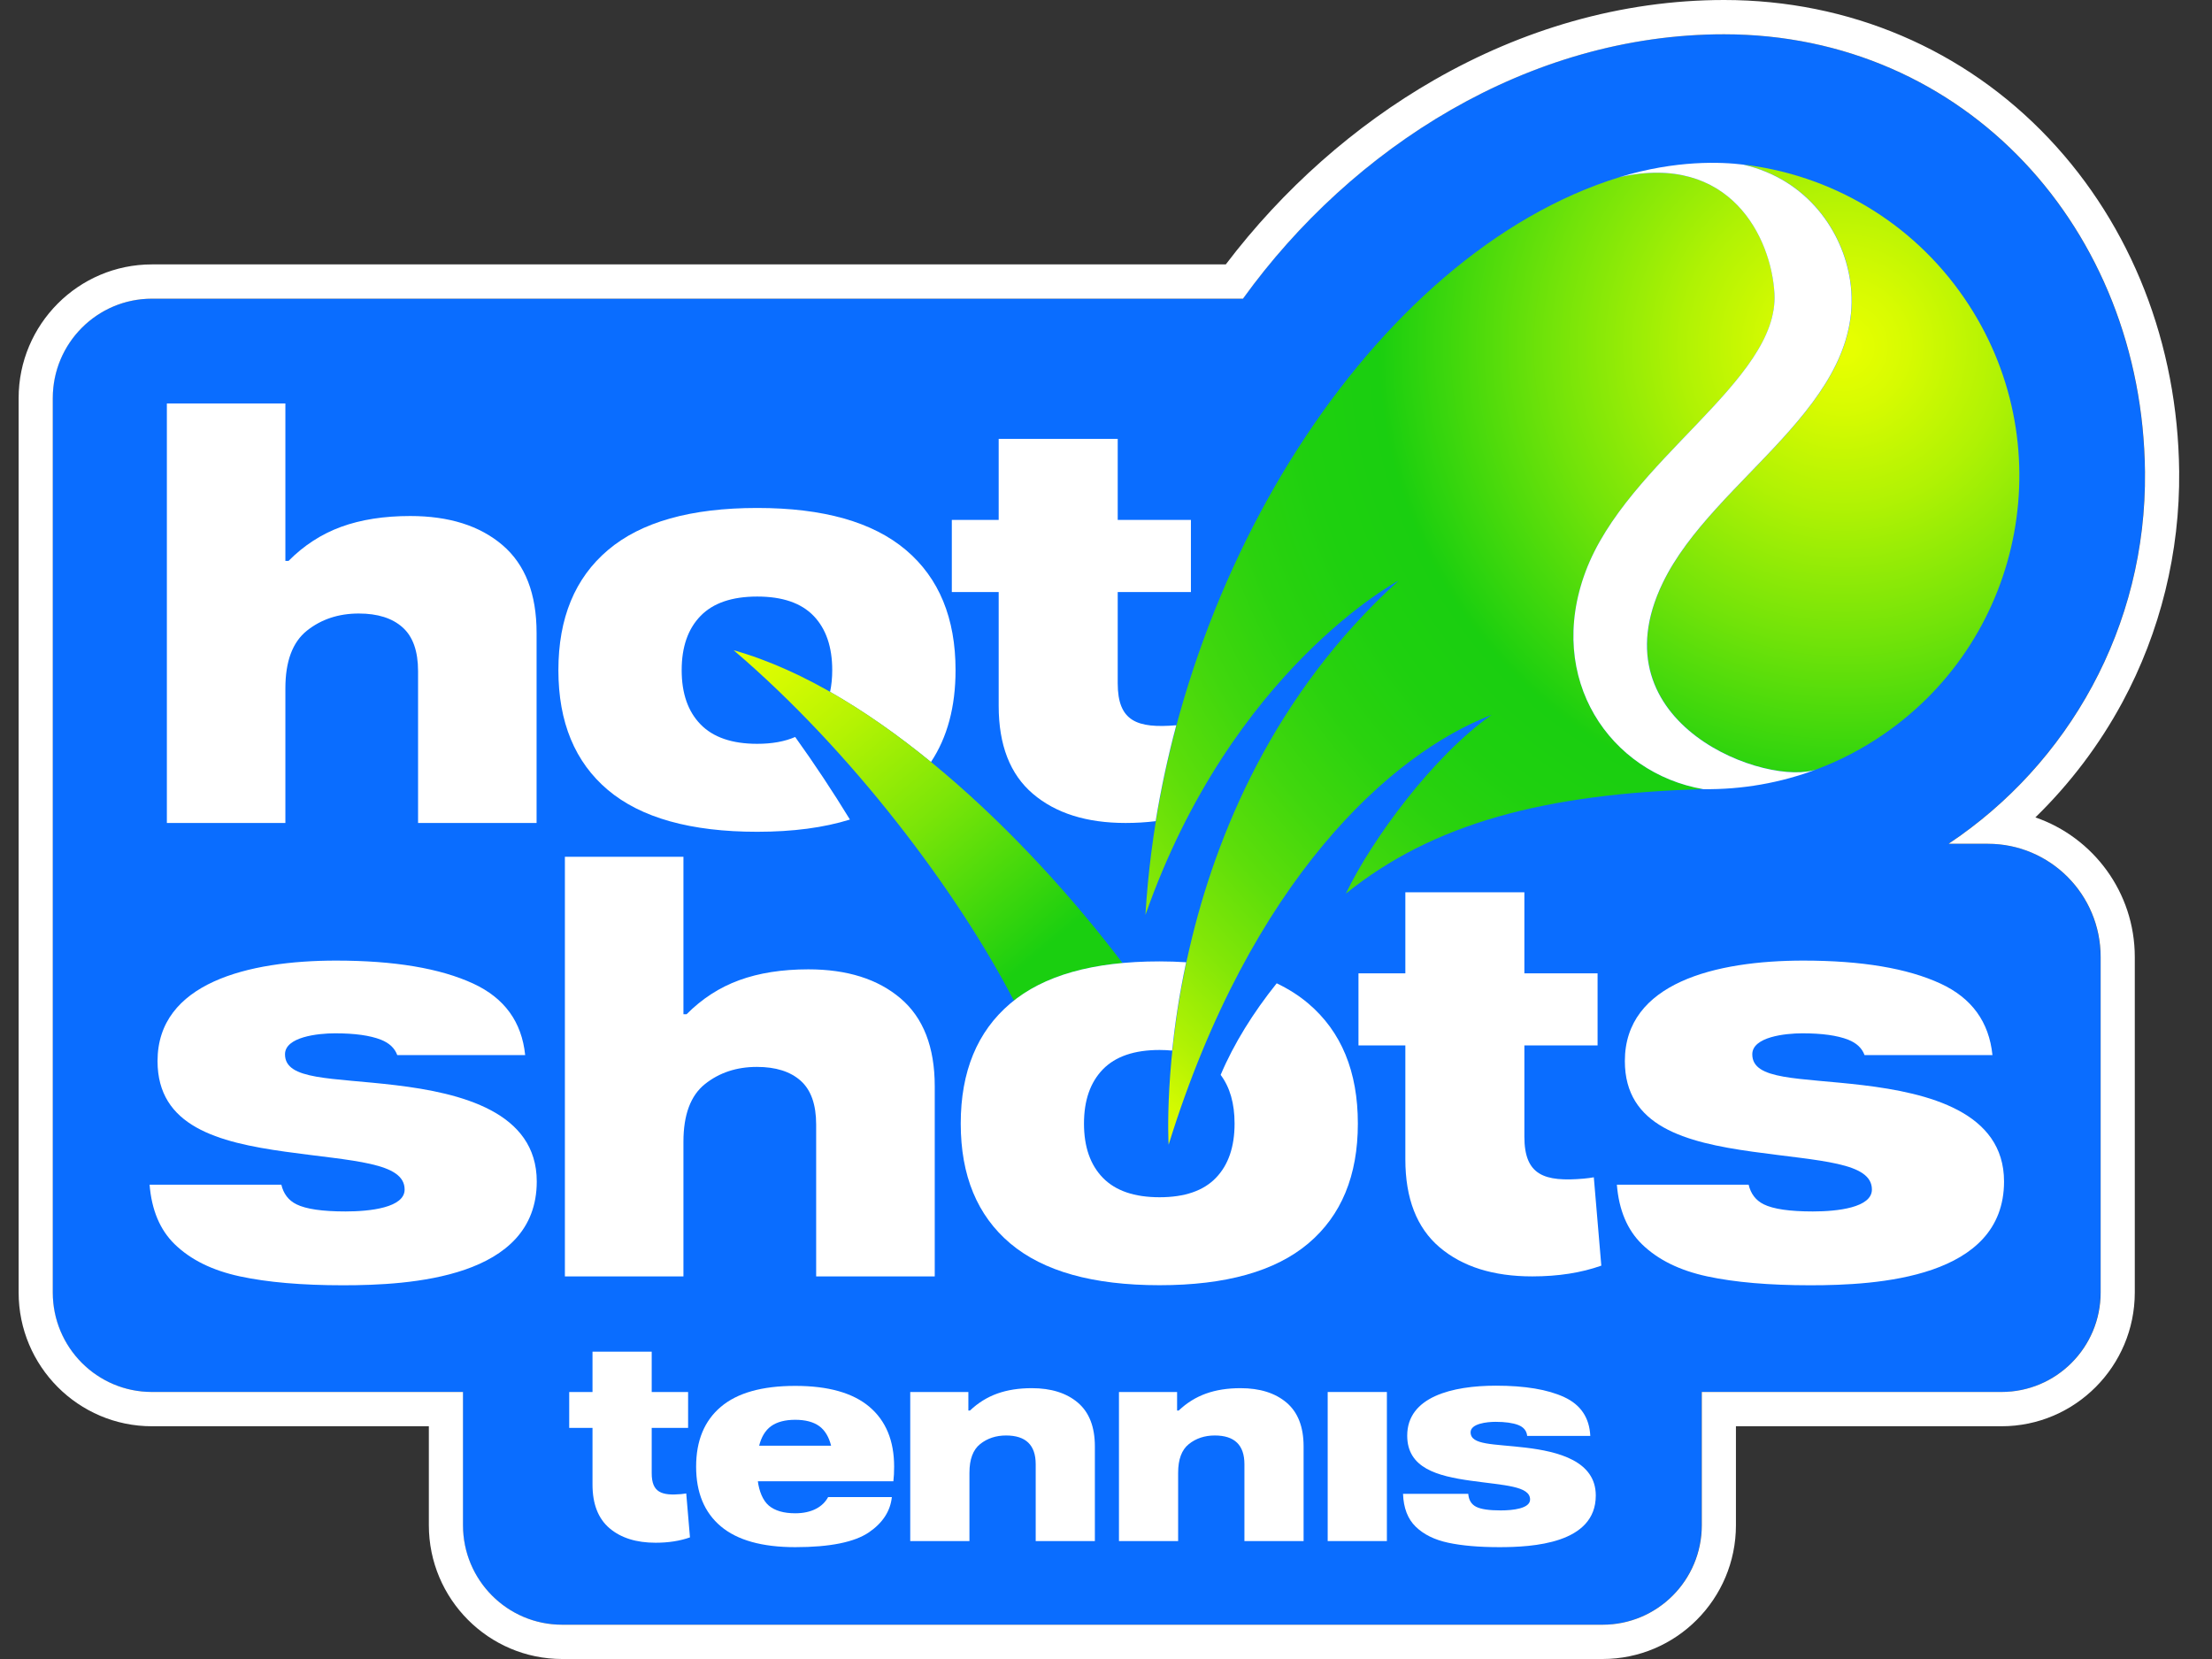 <svg width="64" height="48" viewBox="0 0 64 48" fill="none" xmlns="http://www.w3.org/2000/svg">
<rect x="0" y="0" width="64" height="48" fill="#333333" stroke="none"/>
<g id="Hotshots logo">
<g id="BG">
<g id="Group">
<path id="Vector" d="M57.511 24.413H56.375C59.836 22.107 62.106 18.143 62.058 13.649C61.982 6.635 56.867 0.992 49.878 0.992C44.221 0.992 39.112 4.268 35.96 8.642H4.391C2.807 8.642 1.523 9.931 1.523 11.521V37.396C1.523 38.986 2.807 40.275 4.391 40.275H13.393V44.13C13.393 45.72 14.677 47.008 16.26 47.008H46.366C47.95 47.008 49.234 45.72 49.234 44.13V40.275H57.906C59.49 40.275 60.774 38.986 60.774 37.396V27.688C60.774 25.879 59.313 24.413 57.511 24.413Z" fill="#0A6DFF"/>
<path id="Vector_2" d="M58.89 23.65C59.889 22.677 60.741 21.553 61.405 20.323C62.506 18.284 63.075 15.972 63.05 13.638C63.01 9.957 61.672 6.537 59.281 4.008C56.839 1.423 53.501 0 49.882 0C48.416 0 46.94 0.208 45.495 0.618C44.125 1.006 42.778 1.578 41.493 2.316C39.192 3.637 37.118 5.474 35.466 7.65H4.395C2.269 7.65 0.539 9.386 0.539 11.52V37.396C0.539 39.53 2.269 41.266 4.395 41.266H12.408V44.13C12.408 46.264 14.138 48 16.264 48H46.37C48.496 48 50.226 46.264 50.226 44.13V41.266H57.91C60.036 41.266 61.766 39.53 61.766 37.396V27.688C61.766 25.818 60.561 24.225 58.89 23.65ZM60.778 37.396C60.778 38.986 59.494 40.274 57.91 40.274H49.238V44.13C49.238 45.719 47.954 47.008 46.37 47.008H16.264C14.68 47.008 13.396 45.719 13.396 44.13V40.274H4.395C2.811 40.274 1.527 38.986 1.527 37.396V11.52C1.527 9.931 2.811 8.642 4.395 8.642H35.963C39.116 4.268 44.225 0.992 49.882 0.992C56.87 0.992 61.986 6.635 62.061 13.648C62.11 18.142 59.84 22.107 56.379 24.413H57.515C59.317 24.413 60.778 25.879 60.778 27.688V37.396Z" fill="white"/>
</g>
</g>
<g id="Layer 1">
<path id="Vector_3" d="M11.868 14.93C12.991 14.93 13.881 15.21 14.539 15.772C15.196 16.333 15.525 17.18 15.525 18.312V23.811H12.096V19.419C12.096 18.841 11.947 18.419 11.648 18.152C11.35 17.885 10.928 17.751 10.381 17.751C9.795 17.751 9.294 17.917 8.879 18.248C8.464 18.58 8.257 19.135 8.257 19.916V23.811H4.828V11.674H8.257V16.229H8.348C8.793 15.78 9.302 15.451 9.873 15.242C10.445 15.034 11.11 14.93 11.868 14.93Z" fill="white"/>
<path id="Vector_4" d="M46.114 34.063C46.02 34.079 45.925 34.092 45.826 34.101C44.679 34.202 44.105 34.003 44.105 32.889V30.248H46.223V28.161H44.105V25.816H40.661V28.161H39.305V30.248H40.661V33.542C40.661 34.676 40.991 35.525 41.651 36.087C42.312 36.649 43.206 36.93 44.333 36.93C45.083 36.93 45.748 36.826 46.331 36.619L46.114 34.063Z" fill="white"/>
<path id="Vector_5" d="M53.91 31.399C52.035 31.174 50.699 31.26 50.699 30.504C50.699 30.001 51.649 29.897 52.147 29.897C52.715 29.897 53.157 29.958 53.472 30.081C53.716 30.177 53.874 30.326 53.947 30.527H57.648C57.549 29.566 57.049 28.877 56.147 28.459C55.187 28.015 53.863 27.793 52.177 27.793C49.632 27.793 47.012 28.441 47.012 30.7C47.012 32.587 48.755 33.05 50.713 33.323C52.67 33.596 54.16 33.627 54.16 34.417C54.16 34.942 53.158 35.051 52.452 35.051C51.781 35.051 51.306 34.982 51.027 34.843C50.799 34.729 50.655 34.539 50.593 34.276H46.781C46.84 35.009 47.081 35.584 47.507 35.999C47.969 36.449 48.599 36.759 49.396 36.93C50.194 37.101 51.187 37.187 52.375 37.187C54.307 37.187 57.983 36.985 57.983 34.184C57.983 32.167 55.784 31.625 53.91 31.399Z" fill="white"/>
<path id="Vector_6" d="M11.456 31.399C9.582 31.174 8.246 31.26 8.246 30.504C8.246 30.001 9.196 29.897 9.694 29.897C10.262 29.897 10.704 29.958 11.019 30.081C11.263 30.177 11.421 30.326 11.494 30.527H15.195C15.096 29.566 14.596 28.877 13.694 28.459C12.733 28.015 11.41 27.793 9.724 27.793C7.179 27.793 4.558 28.441 4.558 30.7C4.558 32.587 6.302 33.05 8.26 33.323C10.217 33.596 11.707 33.627 11.707 34.417C11.707 34.942 10.705 35.051 9.998 35.051C9.328 35.051 8.853 34.982 8.574 34.843C8.346 34.729 8.202 34.539 8.14 34.276H4.328C4.387 35.009 4.628 35.584 5.054 35.999C5.516 36.449 6.146 36.759 6.943 36.93C7.741 37.101 8.734 37.187 9.922 37.187C11.854 37.187 15.53 36.985 15.53 34.184C15.53 32.167 13.331 31.625 11.456 31.399Z" fill="white"/>
<g id="Group_2">
<path id="Vector_7" d="M28.018 40.276V40.811H28.064C28.301 40.587 28.565 40.424 28.855 40.32C29.146 40.216 29.478 40.164 29.852 40.164C30.413 40.164 30.857 40.304 31.186 40.583C31.514 40.863 31.678 41.285 31.678 41.849V44.588H29.966V42.364C29.966 41.81 29.68 41.533 29.109 41.533C28.816 41.533 28.566 41.616 28.359 41.781C28.152 41.946 28.049 42.223 28.049 42.612V44.588H26.336V40.276H28.018Z" fill="white"/>
<path id="Vector_8" d="M34.057 40.276V40.811H34.103C34.34 40.587 34.604 40.424 34.895 40.32C35.185 40.216 35.517 40.164 35.891 40.164C36.452 40.164 36.896 40.304 37.225 40.583C37.553 40.863 37.717 41.285 37.717 41.849V44.588H36.005V42.364C36.005 41.81 35.719 41.533 35.148 41.533C34.855 41.533 34.605 41.616 34.398 41.781C34.191 41.946 34.087 42.223 34.087 42.612V44.588H32.375V40.276H34.057Z" fill="white"/>
<path id="Vector_9" d="M40.127 44.588H38.414V40.275H40.127V44.588Z" fill="white"/>
<path id="Vector_10" d="M42.556 42.842C41.582 42.706 40.715 42.476 40.715 41.537C40.715 40.414 42.018 40.092 43.284 40.092C44.122 40.092 44.78 40.202 45.258 40.423C45.735 40.644 45.986 41.018 46.012 41.545H44.186C44.17 41.396 44.084 41.291 43.928 41.23C43.771 41.169 43.551 41.138 43.269 41.138C43.021 41.138 42.549 41.19 42.549 41.44C42.549 41.816 43.213 41.773 44.145 41.885C45.077 41.998 46.171 42.267 46.171 43.27C46.171 44.663 44.343 44.764 43.382 44.764C42.791 44.764 42.297 44.721 41.901 44.636C41.504 44.551 41.191 44.396 40.961 44.172C40.731 43.949 40.609 43.632 40.594 43.222H42.481C42.496 43.403 42.573 43.528 42.712 43.597C42.851 43.667 43.087 43.701 43.42 43.701C43.772 43.701 44.27 43.647 44.27 43.386C44.27 42.993 43.529 42.978 42.556 42.842Z" fill="white"/>
<path id="Vector_11" d="M19.712 43.229C19.141 43.279 18.856 43.18 18.856 42.627V41.313H19.909V40.275H18.856V39.109H17.143V40.275H16.469V41.313H17.143V42.951C17.143 43.515 17.307 43.937 17.636 44.217C17.964 44.496 18.409 44.636 18.969 44.636C19.342 44.636 19.673 44.584 19.963 44.481L19.855 43.21C19.808 43.218 19.761 43.225 19.712 43.229Z" fill="white"/>
<path id="Vector_12" d="M25.87 42.435C25.87 41.685 25.632 41.108 25.155 40.704C24.678 40.3 23.963 40.098 23.009 40.098C22.05 40.098 21.333 40.3 20.856 40.704C20.379 41.108 20.141 41.685 20.141 42.435C20.141 43.185 20.379 43.76 20.856 44.162C21.333 44.563 22.05 44.764 23.009 44.764C24.013 44.764 24.725 44.62 25.144 44.333C25.54 44.061 25.76 43.722 25.804 43.316H23.96C23.811 43.593 23.494 43.784 23.009 43.784C22.676 43.784 22.421 43.71 22.245 43.562C22.068 43.413 21.962 43.134 21.927 42.858H25.848C25.863 42.735 25.87 42.594 25.87 42.435ZM21.965 41.828C22.025 41.584 22.141 41.383 22.313 41.261C22.484 41.14 22.716 41.079 23.009 41.079C23.302 41.079 23.533 41.14 23.702 41.261C23.871 41.383 23.986 41.584 24.046 41.828H21.965Z" fill="white"/>
</g>
<path id="Vector_13" d="M23.387 28.046C24.51 28.046 25.4 28.327 26.058 28.888C26.716 29.449 27.045 30.297 27.045 31.43V36.931H23.614V32.536C23.614 31.959 23.465 31.537 23.167 31.27C22.868 31.003 22.446 30.869 21.899 30.869C21.312 30.869 20.811 31.035 20.396 31.366C19.982 31.697 19.774 32.253 19.774 33.034V36.931H16.344V24.789H19.774V29.345H19.865C20.311 28.896 20.819 28.567 21.391 28.359C21.962 28.151 22.628 28.046 23.387 28.046Z" fill="white"/>
<path id="Vector_14" d="M49.283 22.832C44.719 22.96 41.459 23.818 38.939 25.856C39.686 24.296 41.469 21.866 43.158 20.684C40.252 21.796 36.189 25.453 33.812 33.12C33.812 33.12 33.207 23.391 40.466 16.799C40.466 16.799 35.64 19.352 33.141 26.472C33.72 16.764 39.743 7.317 46.862 5.125C50.067 4.409 51.251 6.878 51.343 8.488C51.486 11.017 47.077 13.316 45.875 16.546C44.719 19.652 46.587 22.366 49.283 22.832ZM56.836 8.63C55.301 6.388 52.939 5.056 50.442 4.762C52.327 5.197 53.322 6.731 53.53 8.099C54.075 11.683 49.582 13.827 48.114 16.858C46.119 20.977 51.192 22.799 52.589 22.248C53.253 21.996 53.897 21.661 54.508 21.239C58.62 18.403 59.663 12.757 56.836 8.63Z" fill="url(#paint0_radial_4151_6686)"/>
<path id="Vector_15" d="M48.111 16.859C49.579 13.828 54.071 11.684 53.527 8.1C53.319 6.732 52.323 5.197 50.439 4.763C49.813 4.686 48.504 4.623 46.859 5.125C50.063 4.41 51.248 6.879 51.34 8.489C51.483 11.018 47.074 13.317 45.872 16.547C44.716 19.653 46.584 22.366 49.28 22.833C50.392 22.847 51.514 22.657 52.586 22.249C51.189 22.8 46.116 20.978 48.111 16.859Z" fill="white"/>
<path id="Vector_16" d="M34.033 20.984C32.904 21.079 32.339 20.875 32.339 19.77V17.129H34.457V15.042H32.339V12.697H28.895V15.042H27.539V17.129H28.895V20.422C28.895 21.557 29.225 22.406 29.886 22.968C30.546 23.53 31.44 23.811 32.568 23.811C32.871 23.811 33.16 23.793 33.437 23.759C33.589 22.823 33.79 21.896 34.033 20.984Z" fill="white"/>
<path id="Vector_17" d="M27.647 19.39C27.647 17.884 27.169 16.725 26.213 15.915C25.255 15.103 23.821 14.697 21.909 14.697C19.986 14.697 18.547 15.103 17.59 15.915C16.634 16.725 16.156 17.884 16.156 19.39C16.156 20.895 16.634 22.051 17.59 22.858C18.547 23.663 19.986 24.066 21.909 24.066C22.943 24.066 23.836 23.947 24.591 23.712C24.098 22.906 23.568 22.104 23.007 21.323C22.706 21.454 22.34 21.521 21.909 21.521C21.18 21.521 20.634 21.333 20.27 20.959C19.905 20.586 19.723 20.062 19.723 19.39C19.723 18.717 19.905 18.194 20.27 17.82C20.634 17.446 21.18 17.26 21.909 17.26C22.638 17.26 23.181 17.446 23.541 17.82C23.9 18.194 24.079 18.717 24.079 19.39C24.079 19.616 24.058 19.825 24.017 20.018C25.008 20.582 25.988 21.274 26.935 22.048C27.409 21.335 27.647 20.449 27.647 19.39Z" fill="white"/>
<path id="Vector_18" d="M32.478 27.865C29.661 24.148 25.333 19.97 21.227 18.814C24.616 21.703 27.685 25.765 29.336 28.955C30.098 28.351 31.144 27.988 32.478 27.865Z" fill="url(#paint1_linear_4151_6686)"/>
<path id="Vector_19" d="M37.853 29.034C37.586 28.807 37.28 28.613 36.939 28.45C36.26 29.297 35.7 30.195 35.317 31.1C35.586 31.458 35.72 31.927 35.72 32.509C35.72 33.181 35.541 33.705 35.181 34.078C34.822 34.452 34.278 34.64 33.55 34.64C32.821 34.64 32.275 34.452 31.91 34.078C31.546 33.705 31.363 33.181 31.363 32.509C31.363 31.836 31.546 31.314 31.91 30.939C32.275 30.565 32.821 30.379 33.55 30.379C33.677 30.379 33.798 30.385 33.913 30.397C33.991 29.651 34.117 28.785 34.319 27.841C34.072 27.825 33.816 27.816 33.55 27.816C31.626 27.816 30.187 28.222 29.231 29.034C28.275 29.845 27.797 31.003 27.797 32.509C27.797 34.014 28.275 35.17 29.231 35.977C30.187 36.783 31.626 37.185 33.55 37.185C35.462 37.185 36.896 36.783 37.853 35.977C38.809 35.17 39.287 34.014 39.287 32.509C39.287 31.003 38.809 29.845 37.853 29.034Z" fill="white"/>
</g>
</g>
<defs>
<radialGradient id="paint0_radial_4151_6686" cx="0" cy="0" r="1" gradientUnits="userSpaceOnUse" gradientTransform="translate(53.322 10.01) scale(32.229 32.348)">
<stop offset="0.011" stop-color="#E6FF00"/>
<stop offset="0.057" stop-color="#D7FB01"/>
<stop offset="0.145" stop-color="#B0F204"/>
<stop offset="0.266" stop-color="#71E309"/>
<stop offset="0.415" stop-color="#1BCF0F"/>
<stop offset="0.417" stop-color="#1ACF10"/>
<stop offset="0.486" stop-color="#1ED00F"/>
<stop offset="0.559" stop-color="#2AD20E"/>
<stop offset="0.633" stop-color="#40D70D"/>
<stop offset="0.709" stop-color="#5DDE0A"/>
<stop offset="0.786" stop-color="#83E707"/>
<stop offset="0.862" stop-color="#B1F204"/>
<stop offset="0.936" stop-color="#E6FF00"/>
</radialGradient>
<linearGradient id="paint1_linear_4151_6686" x1="22.191" y1="17.93" x2="30.207" y2="27.47" gradientUnits="userSpaceOnUse">
<stop stop-color="#E6FF00"/>
<stop offset="0.109" stop-color="#D8FB01"/>
<stop offset="0.315" stop-color="#B4F303"/>
<stop offset="0.594" stop-color="#7AE508"/>
<stop offset="0.933" stop-color="#2AD20E"/>
<stop offset="1" stop-color="#1ACF10"/>
</linearGradient>
</defs>
</svg>
